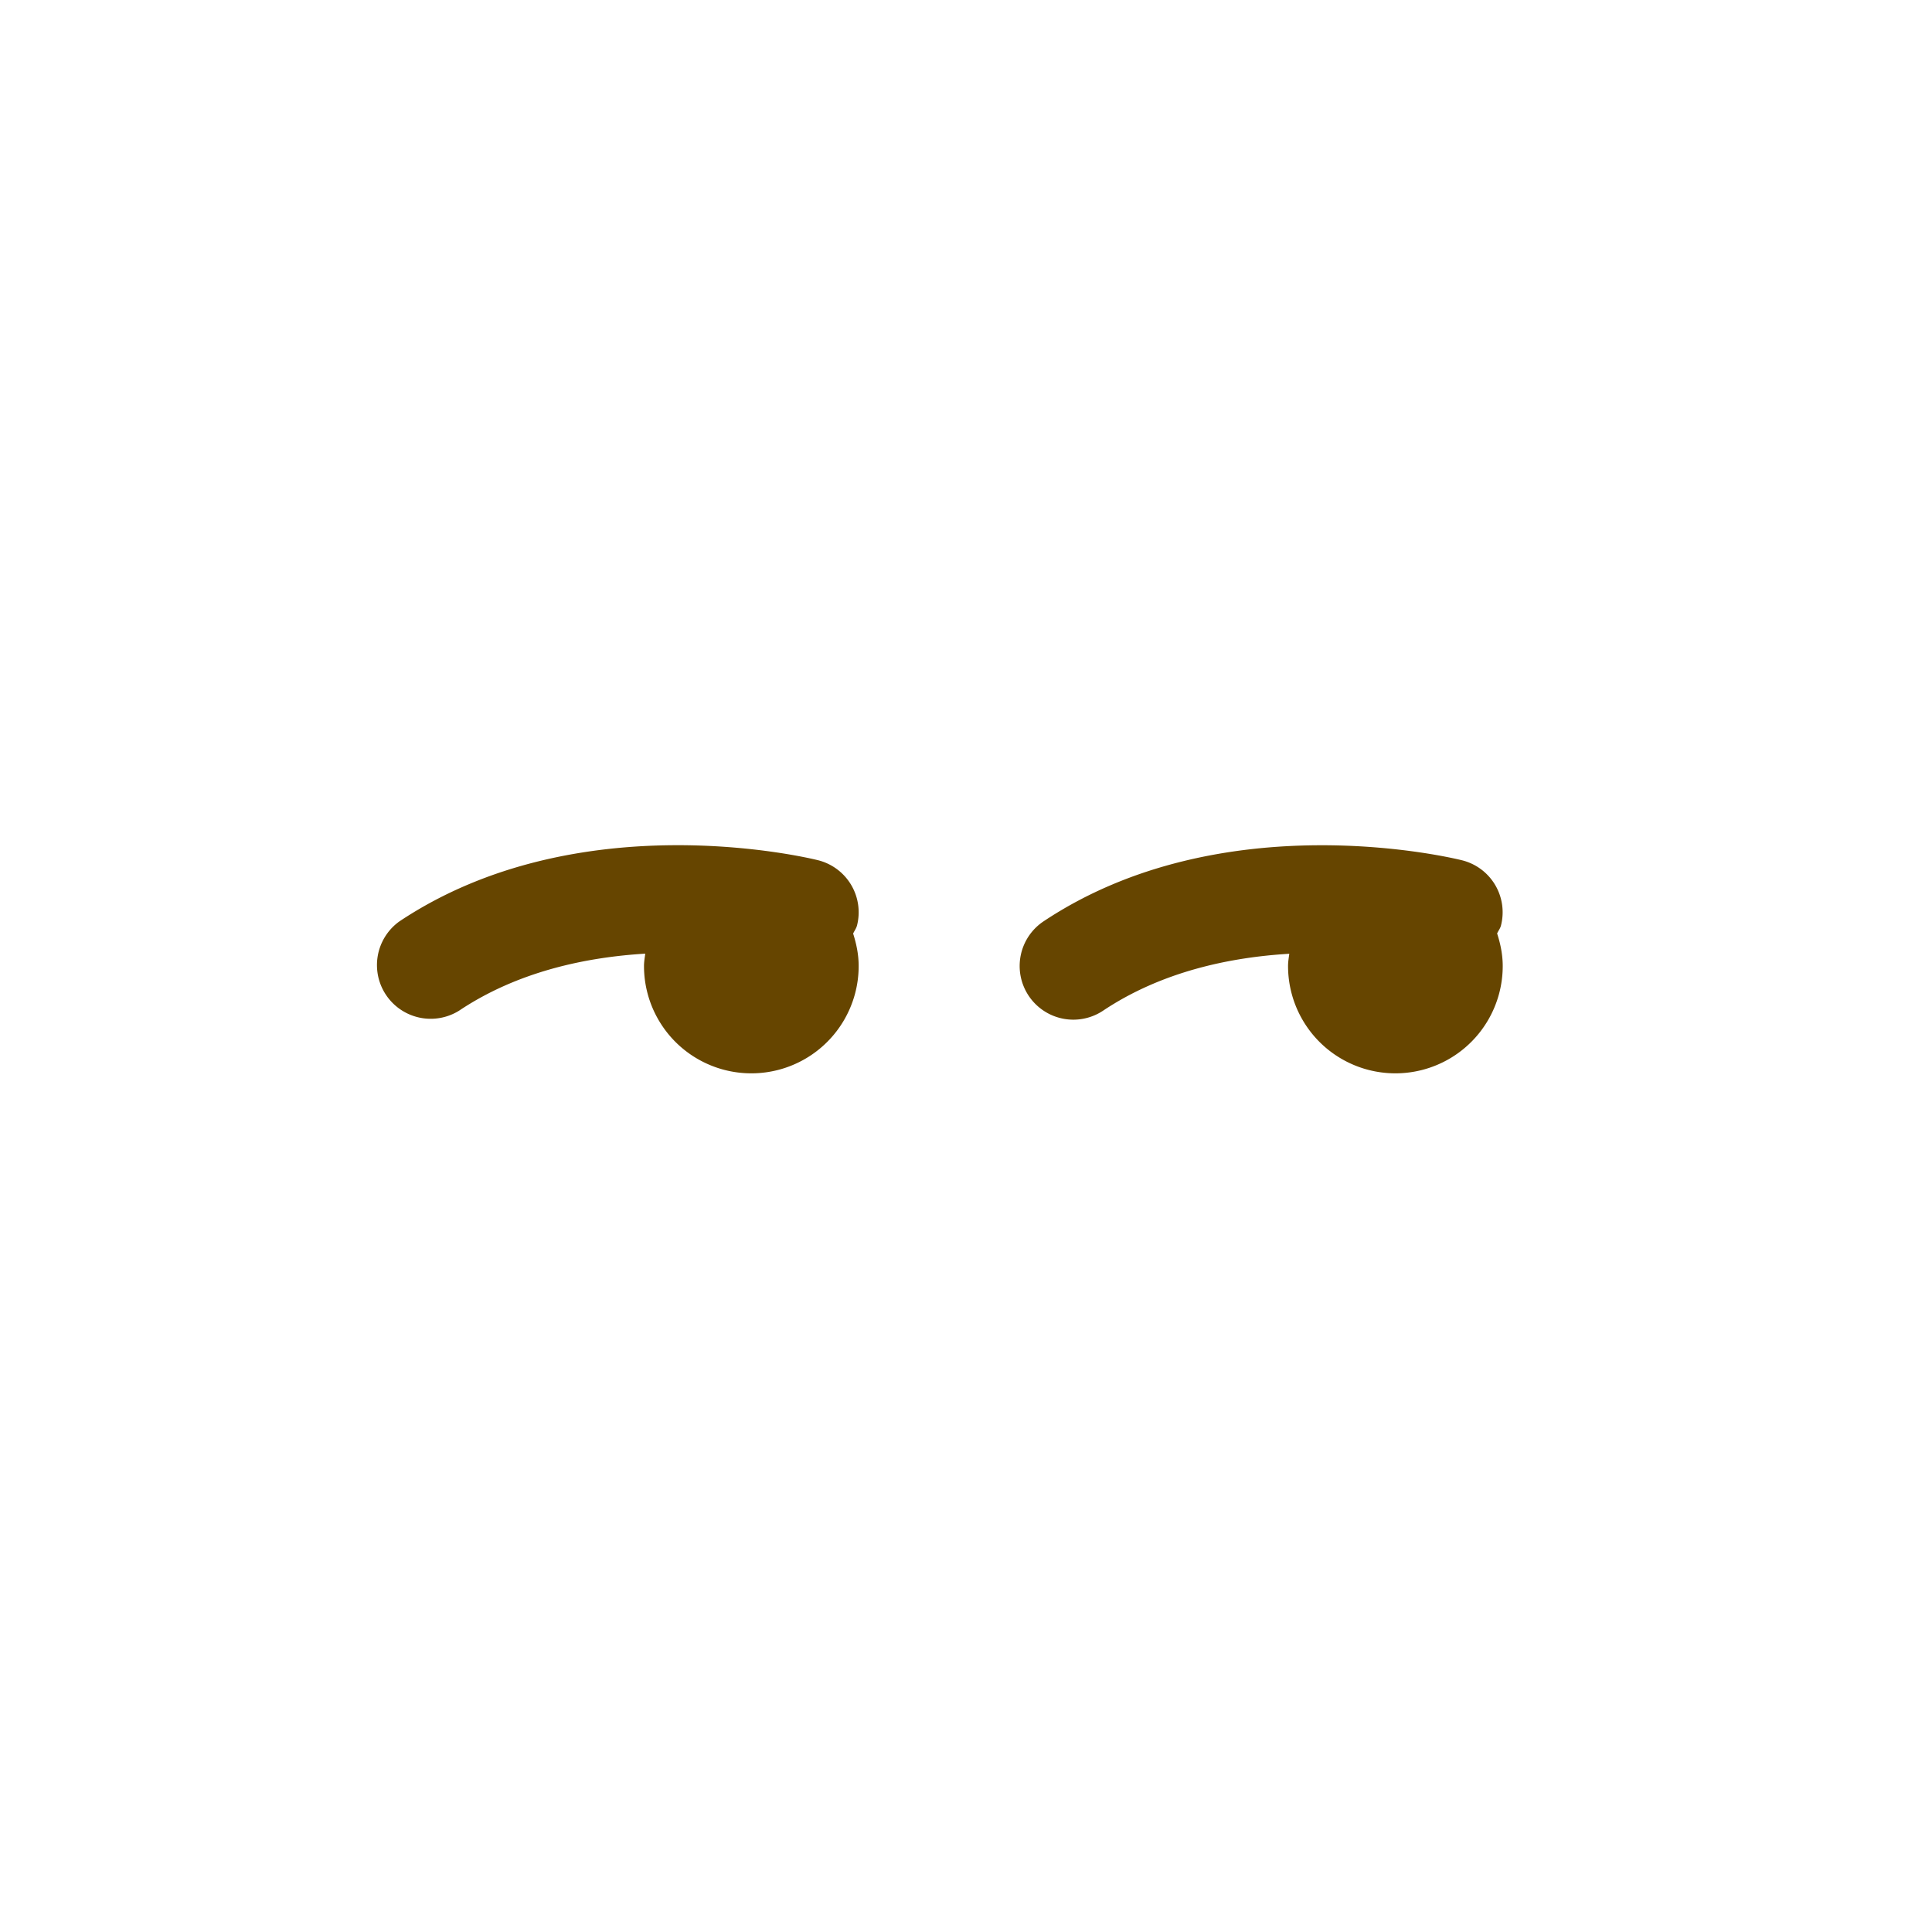 <svg xmlns="http://www.w3.org/2000/svg" viewBox="0 0 45 45" width="100" height="100"><defs><clipPath id="a" clipPathUnits="userSpaceOnUse"><path d="M0 36h36V0H0v36z"/></clipPath></defs><g clip-path="url(#a)" transform="matrix(1.25 0 0 -1.25 0 45)"><path d="M15.897 18.604c.023.052.059.096.073.154a1 1 0 01-.727 1.213c-.181.045-4.468 1.08-7.798-1.138a1.001 1.001 0 011.11-1.665c1.092.73 2.362.995 3.468 1.062-.009-.077-.023-.151-.023-.23a2 2 0 014 0c0 .212-.042.413-.103.604M27.896 18.605c.023.052.06.095.073.152a.998.998 0 01-.727 1.213c-.18.045-4.466 1.08-7.797-1.138a1 1 0 111.11-1.664c1.092.729 2.362.994 3.469 1.06-.01-.076-.023-.15-.023-.228a2 2 0 014 0c0 .212-.042.413-.104.605" fill="#664500"/></g></svg>